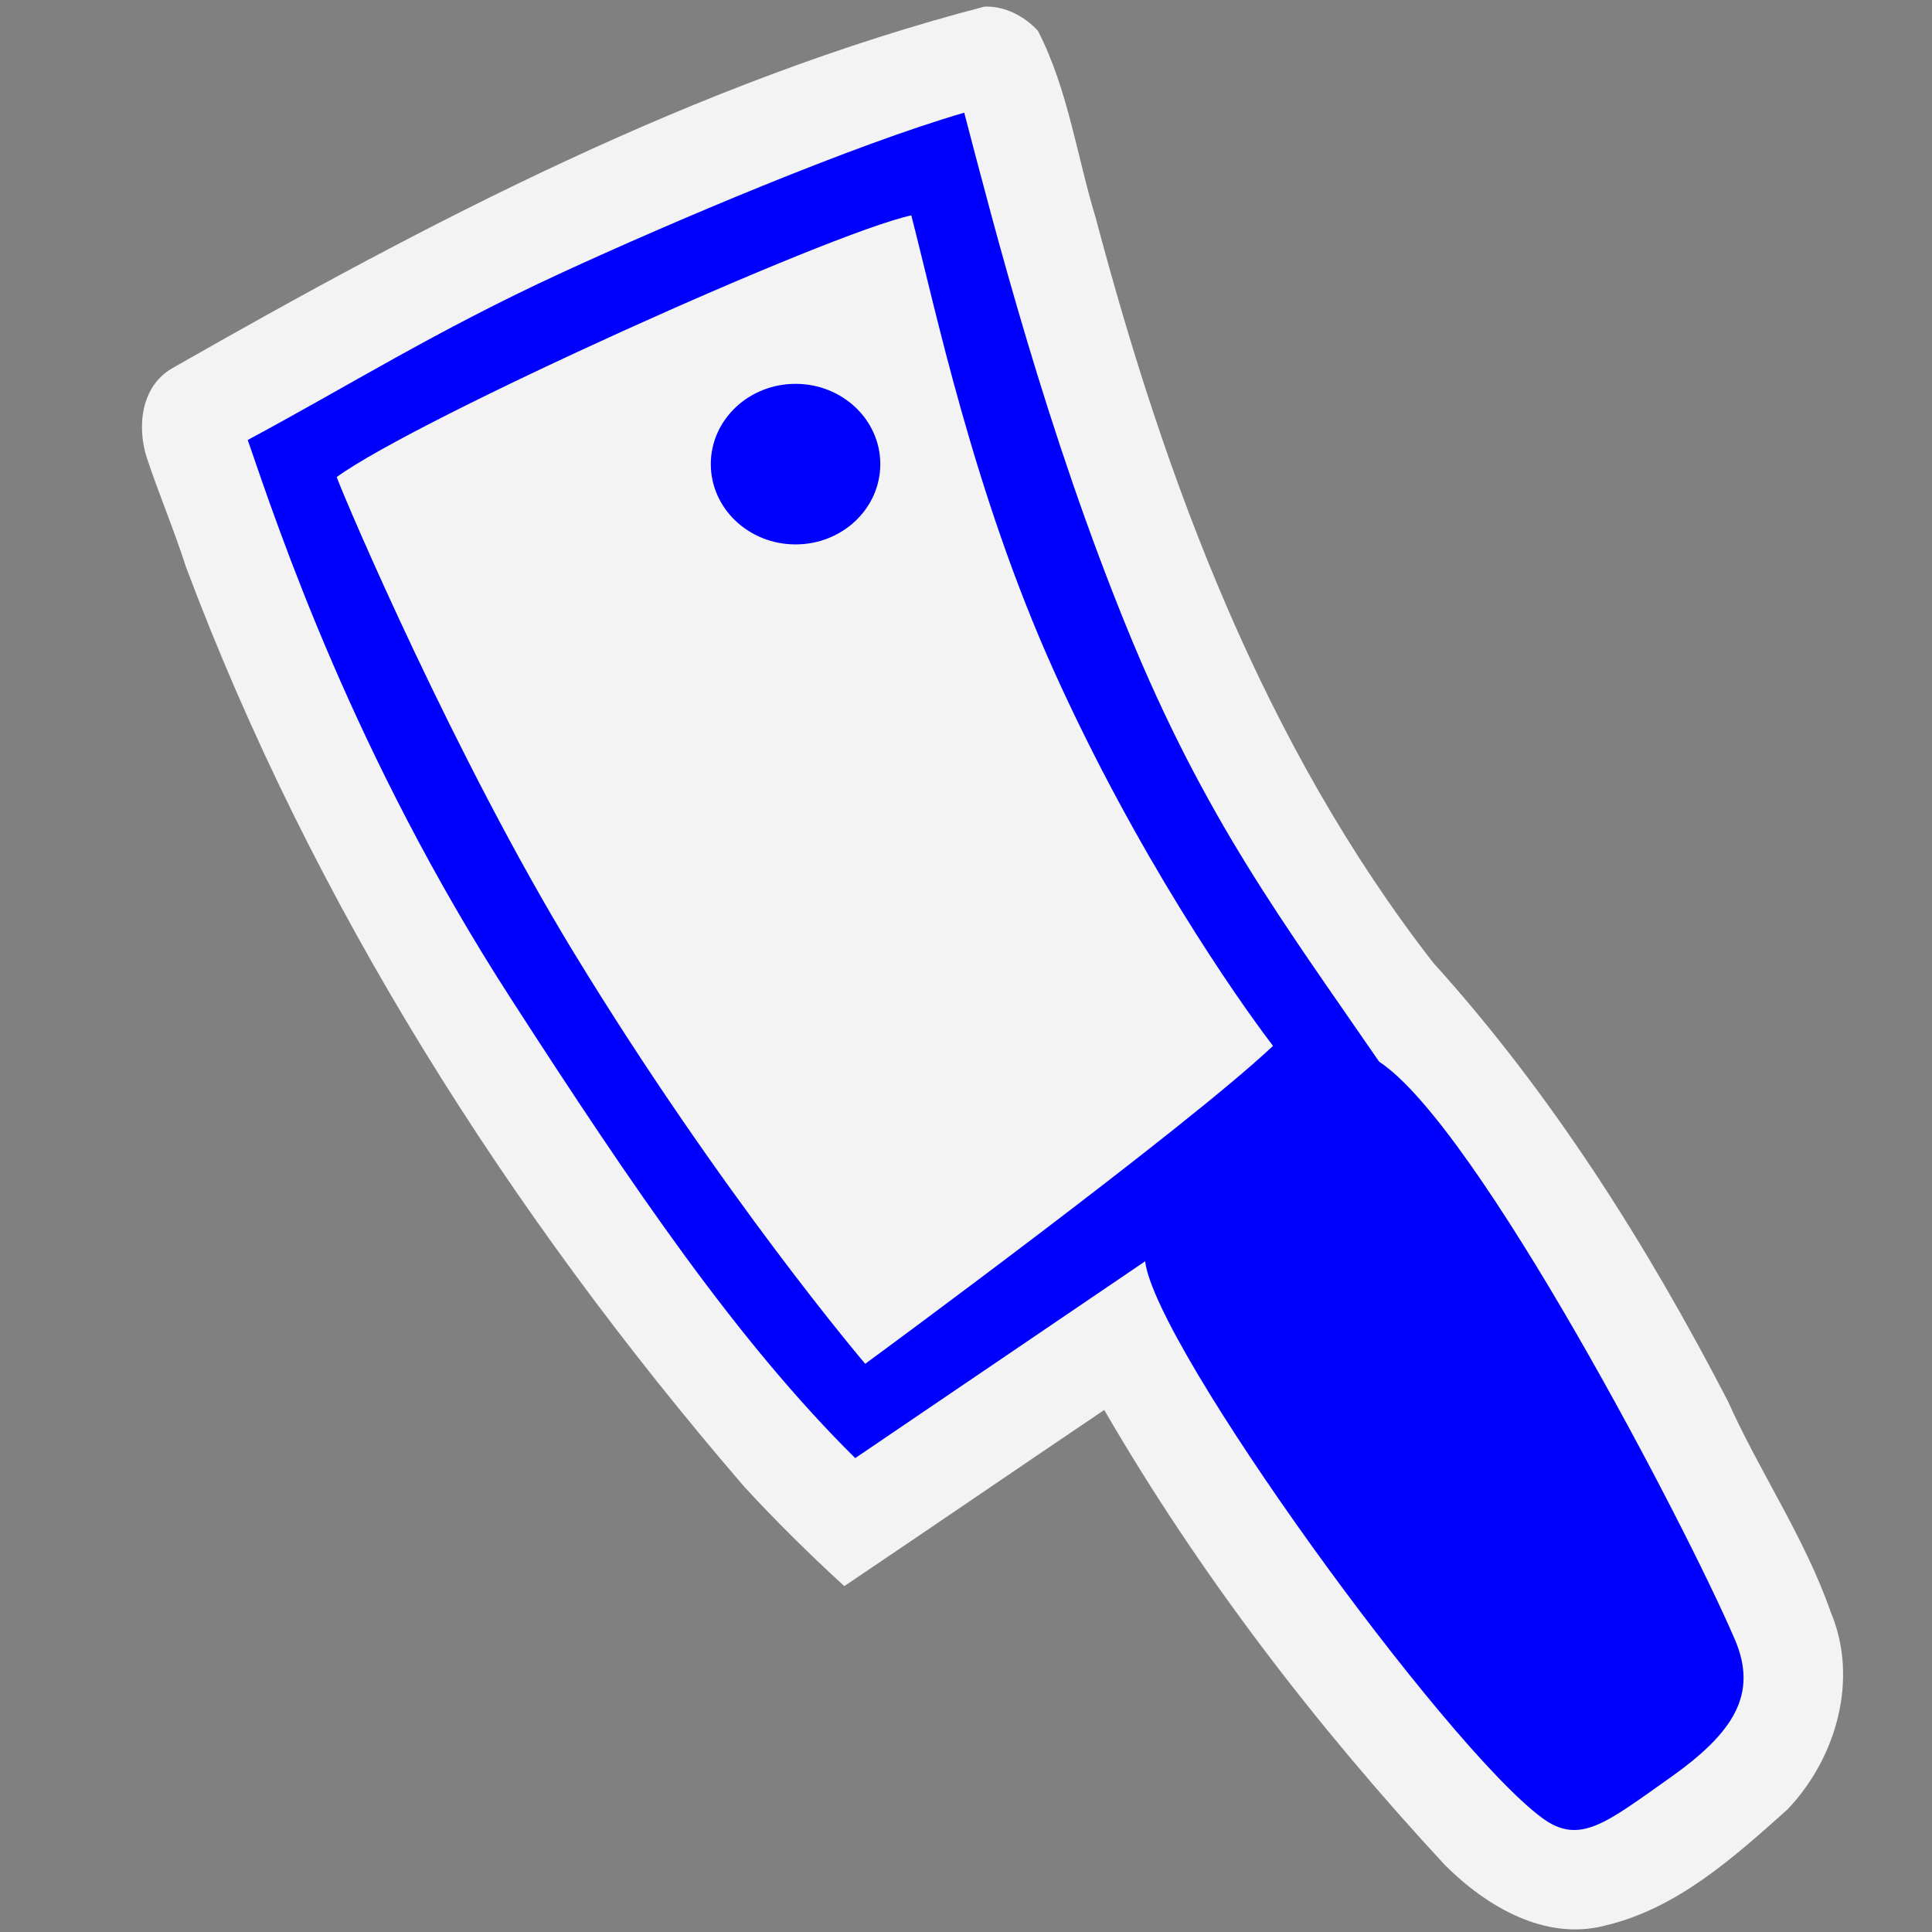 <?xml version="1.0" encoding="UTF-8" standalone="no"?>
<svg xmlns:rdf="http://www.w3.org/1999/02/22-rdf-syntax-ns#" xmlns="http://www.w3.org/2000/svg" height="580" width="580" version="1.0" xmlns:cc="http://creativecommons.org/ns#" xmlns:dc="http://purl.org/dc/elements/1.1/">
 <rect width="100%" height="100%" fill="#808080" stroke="none"/>
 <title>butcher</title>
 <g fill-rule="evenodd">
  <path opacity=".9" d="m295.54 1.984c-86.56 22.561-166.51 64.432-243.77 108.53-9.389 5.341-10.716 17.405-7.731 26.811 3.677 11.056 8.21 21.746 11.781 32.855 38.033 101.43 97.045 194.18 167.54 276.07 9.585 10.413 19.661 20.369 30.11 29.913 26.064-17.545 51.984-35.307 78.031-52.881 28.605 49.352 63.603 94.887 102.33 136.68 12.354 12.311 30.021 22.846 48.043 18.1 21.578-5.052 38.676-20.488 54.727-34.844 14.684-15.388 21.503-39.149 12.988-59.283-7.757-22.255-21.26-41.865-30.862-63.294-24.36-47.06-52.9-92.27-88.5-131.67-50.68-65.18-80.23-144.08-101.26-223.47-5.71-18.727-8.33-38.659-17.36-56.223-4.07-4.442-9.94-7.507-16.07-7.303z" fill="#fff"/>
  <path fill="#00f" d="m259.75 409.43s-42.912-50.321-87.53-123.52c-35.401-58.076-68.143-134.57-71.141-142.7 24.167-17.572 147.5-73.114 172.5-78.558 7.271 28.089 18.654 83.095 42.703 136.53 24.847 55.212 54.757 98.256 65.889 112.8-26.639 25.128-122.42 95.442-122.42 95.442zm84.03-30.78c3.1 25.732 89.813 145.37 119.13 167.07 11.316 8.375 19.228 1.541 38.448-12.036 19.22-13.587 26.455-25.157 19.451-41.515-14.37-33.57-77.25-154.12-106.78-173.44-28.4-41.35-52.21-72.61-75.61-129.94-24.22-59.31-39.68-119.56-48.95-154.96-32.97 9.566-87.568 32.707-121.16 48.198-37.424 17.257-64.196 34.107-93.936 50.057 9.407 27.354 31.899 94.726 78.871 167.51 37.115 57.511 68.318 103.3 103.5 138.14z"/>
  <path d="m213.39 139.33c0-13.304 11.391-24.097 25.441-24.097 14.051 0 25.441 10.793 25.441 24.097 0 13.314-11.391 24.107-25.441 24.107-14.051 0-25.441-10.793-25.441-24.107z" fill="#00f"/>
 </g>
</svg>
